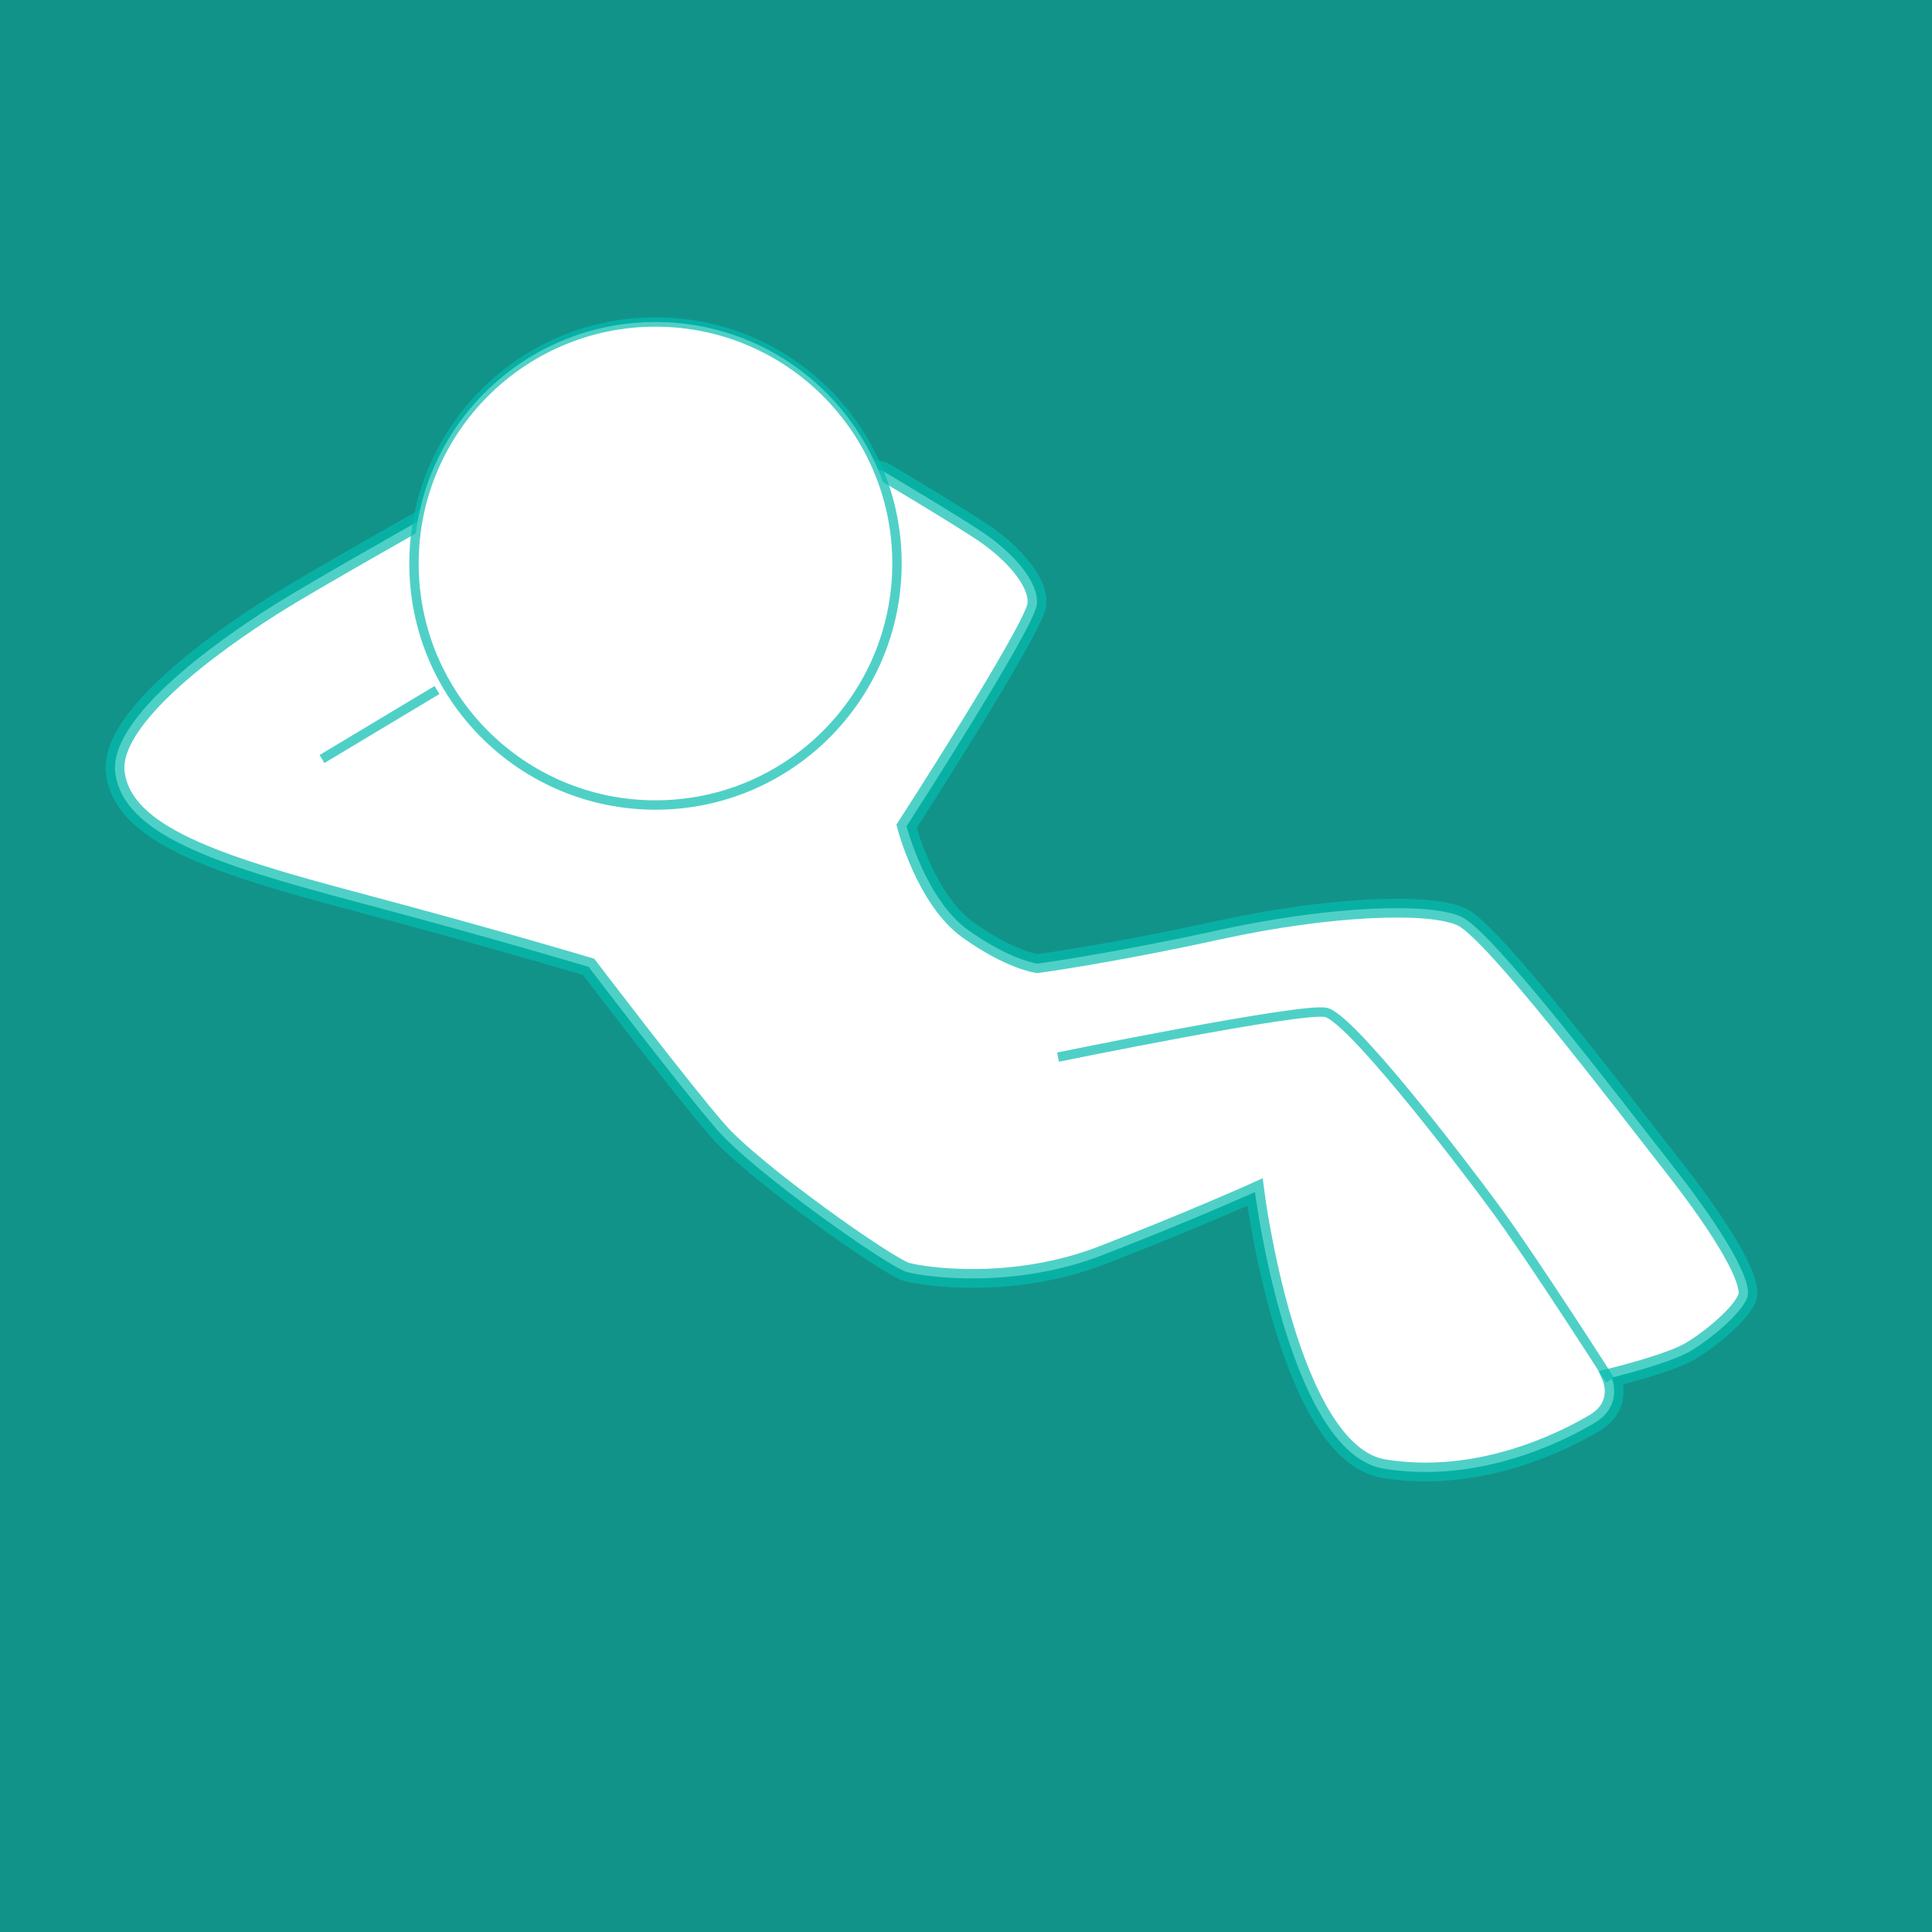 <?xml version="1.0" encoding="UTF-8"?>
<svg width="103px" height="103px" viewBox="0 0 103 103" version="1.1" xmlns="http://www.w3.org/2000/svg" xmlns:xlink="http://www.w3.org/1999/xlink">
    <rect x="0" y="0" width="103" height="103" fill="#333333" stroke="none"/>
    <!-- Generator: Sketch 52.2 (67145) - http://www.bohemiancoding.com/sketch -->
    <title>Group 14</title>
    <desc>Created with Sketch.</desc>
    <g id="Page-1" stroke="none" stroke-width="1" fill="none" fill-rule="evenodd">
        <g id="Desktop" transform="translate(-531, -3974)">
            <g id="Group-14" transform="translate(531, 3974)">
                <rect id="Rectangle-6" fill-opacity="0.7" fill="#05BCB0" x="0" y="0" width="103" height="103"></rect>
                <g id="lying" transform="translate(6.131, 17.167)" stroke="#05BCB0" stroke-opacity="0.7">
                    <path d="M25.935,4.905 L40.947,7.951 C40.947,7.951 45.236,10.49 46.497,11.379 C47.758,12.267 49.272,13.79 49.146,15.06 C49.02,16.329 42.198,26.885 42.198,26.885 C42.198,26.885 43.217,30.803 45.488,32.42 C47.758,34.037 49.181,34.207 49.181,34.207 C49.181,34.207 53.075,33.684 58.847,32.42 C64.619,31.156 70.105,30.9 71.814,31.728 C73.523,32.557 80.255,41.436 83.038,44.983 C85.821,48.529 87.305,51.143 87.026,51.983 C86.748,52.823 85.079,54.223 83.965,54.877 C82.852,55.53 79.791,56.277 79.791,56.277 C79.791,56.277 80.441,57.77 78.864,58.704 C77.287,59.637 72.742,61.97 67.64,61.13 C62.539,60.29 60.776,46.383 60.776,46.383 C60.776,46.383 57.358,47.92 52.632,49.75 C47.907,51.581 43.191,50.92 42.198,50.64 C41.205,50.36 34.063,45.32 32.115,43.079 C30.167,40.839 25.251,34.378 25.251,34.378 C25.251,34.378 20.242,32.871 12.822,30.9 C5.401,28.928 0.485,27.341 0.021,24.074 C-0.442,20.808 6.792,16.141 8.74,14.927 C10.688,13.714 16.81,10.26 16.81,10.26 L25.935,4.905 Z" id="Stroke-1" fill="#FFFFFF"></path>
                    <path d="M41.69,12.875 C41.69,19.986 35.926,25.75 28.815,25.75 C21.705,25.75 15.94,19.986 15.94,12.875 C15.94,5.764 21.705,0 28.815,0 C35.926,0 41.69,5.764 41.69,12.875 Z" id="Stroke-3" stroke-width="0.5" fill="#FFFFFF"></path>
                    <path d="M11.036,23.298 L17.167,19.619" id="Stroke-5" stroke-width="0.5"></path>
                    <path d="M50.274,39.19 C50.274,39.19 63.264,36.531 64.553,36.806 C65.841,37.08 71.489,44.393 73.57,47.227 C75.651,50.061 79.702,56.405 79.702,56.405" id="Stroke-7" stroke-width="0.5"></path>
                </g>
            </g>
        </g>
    </g>
</svg>